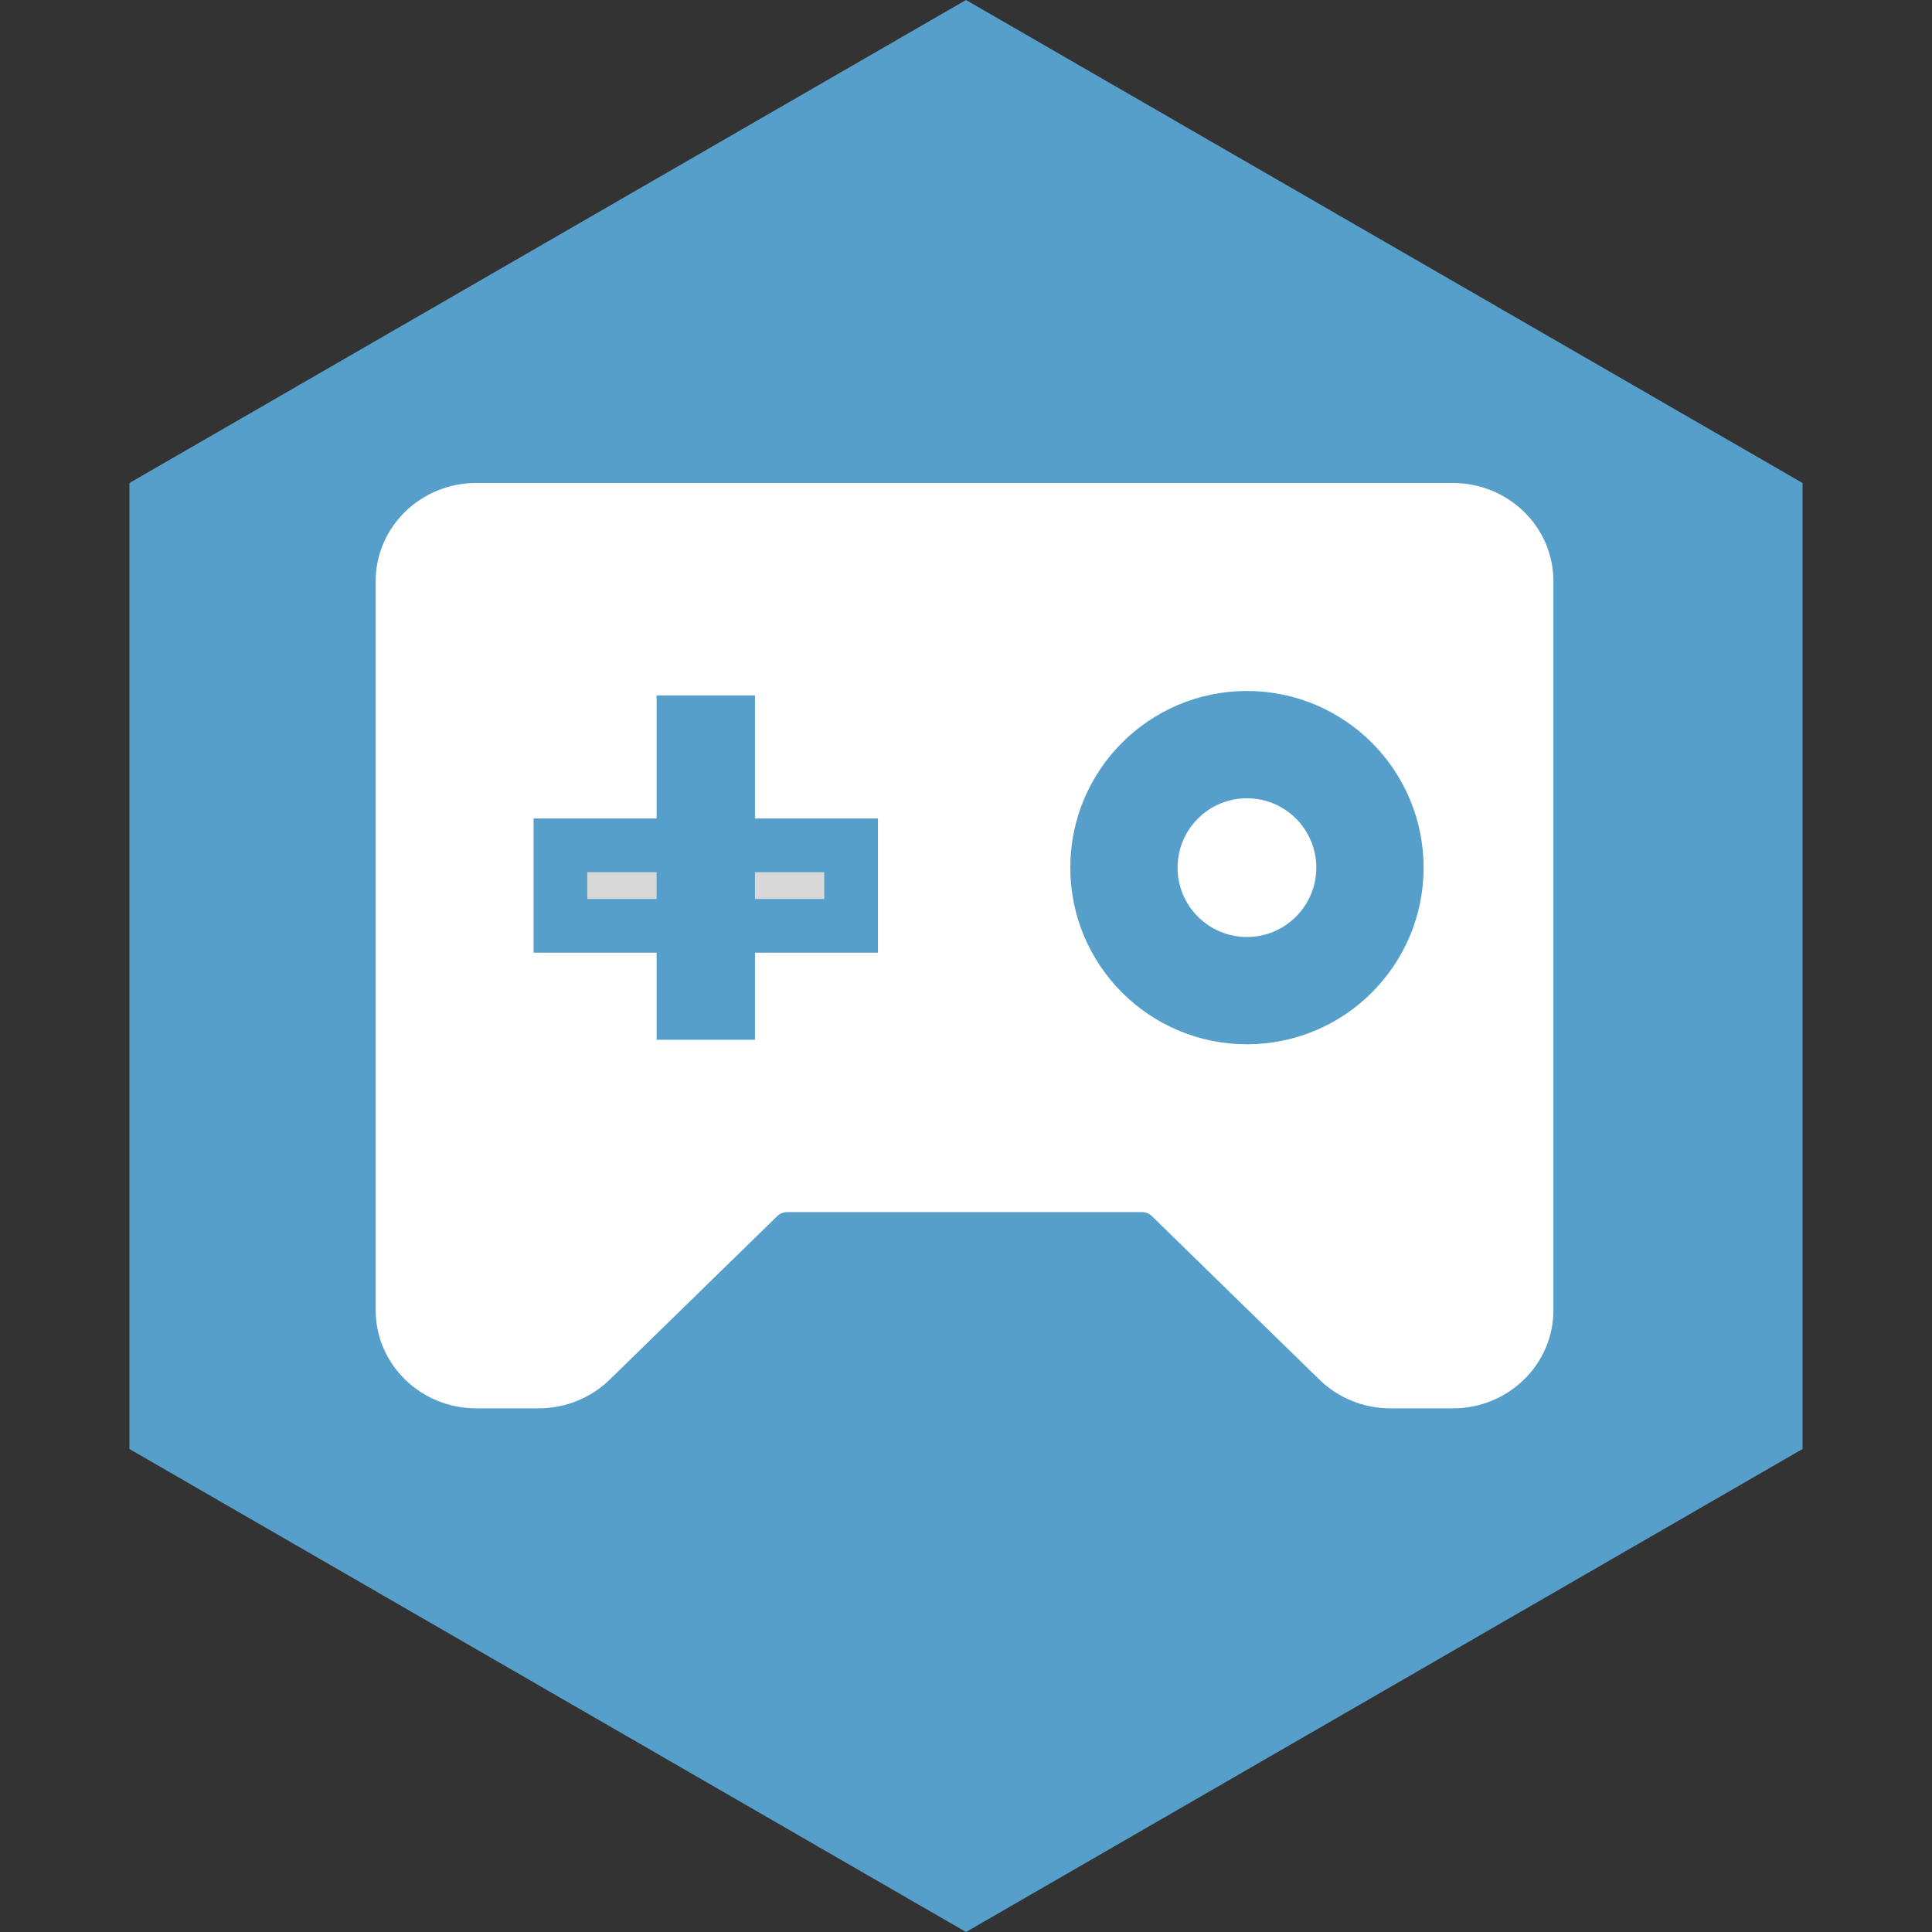<?xml version="1.0" encoding="UTF-8"?>
<svg width="24px" height="24px" viewBox="0 0 24 24" version="1.1" xmlns="http://www.w3.org/2000/svg" xmlns:xlink="http://www.w3.org/1999/xlink">
    <rect x="0" y="0" width="24" height="24" fill="#333333" stroke="none"/>
    <g id="国内" stroke="none" stroke-width="1" fill="none" fill-rule="evenodd">
        <g id="画板" transform="translate(-132, -1034)">
            <g id="编组-4" transform="translate(132, 1034)">
                <g id="编组-22">
                    <polygon id="多边形" fill="#569FCB" points="12 0 22.392 6 22.392 18 12 24 1.608 18 1.608 6"></polygon>
                    <g id="编组-29" transform="translate(4.667, 6)">
                        <path d="M12.606,11.495 C12.275,11.495 11.957,11.367 11.723,11.138 L9.643,9.108 C9.61,9.075 9.565,9.057 9.517,9.057 L5.113,9.057 C5.065,9.057 5.02,9.075 4.987,9.108 L2.907,11.138 C2.673,11.367 2.355,11.495 2.024,11.495 L1.249,11.495 C0.559,11.495 1.54473964e-12,10.949 1.54473964e-12,10.276 L1.54473964e-12,1.219 C1.54473964e-12,0.546 0.559,-1.6283271e-14 1.249,-1.6283271e-14 L13.381,-1.6283271e-14 C14.071,-1.6283271e-14 14.63,0.546 14.63,1.219 L14.63,10.276 C14.63,10.949 14.071,11.495 13.381,11.495 L12.606,11.495 Z" id="形状" fill="#FFFFFF" fill-rule="nonzero"></path>
                        <g id="编组-20" transform="translate(1.962, 2.334)" stroke="#569FCB">
                            <rect id="矩形" stroke-width="0.667" fill="#D8D8D8" x="0.333" y="2.167" width="3.611" height="1"></rect>
                            <path d="M3.944,2.167 L0.333,2.167 L0.333,2.722 L3.944,2.722 L3.944,2.167 Z" id="矩形" stroke-width="0.667" fill="#D8D8D8" transform="translate(2.139, 2.444) rotate(-270) translate(-2.139, -2.444) "></path>
                            <circle id="椭圆形" stroke-width="1.333" cx="8.861" cy="2.444" r="1.528"></circle>
                        </g>
                    </g>
                </g>
            </g>
        </g>
    </g>
</svg>